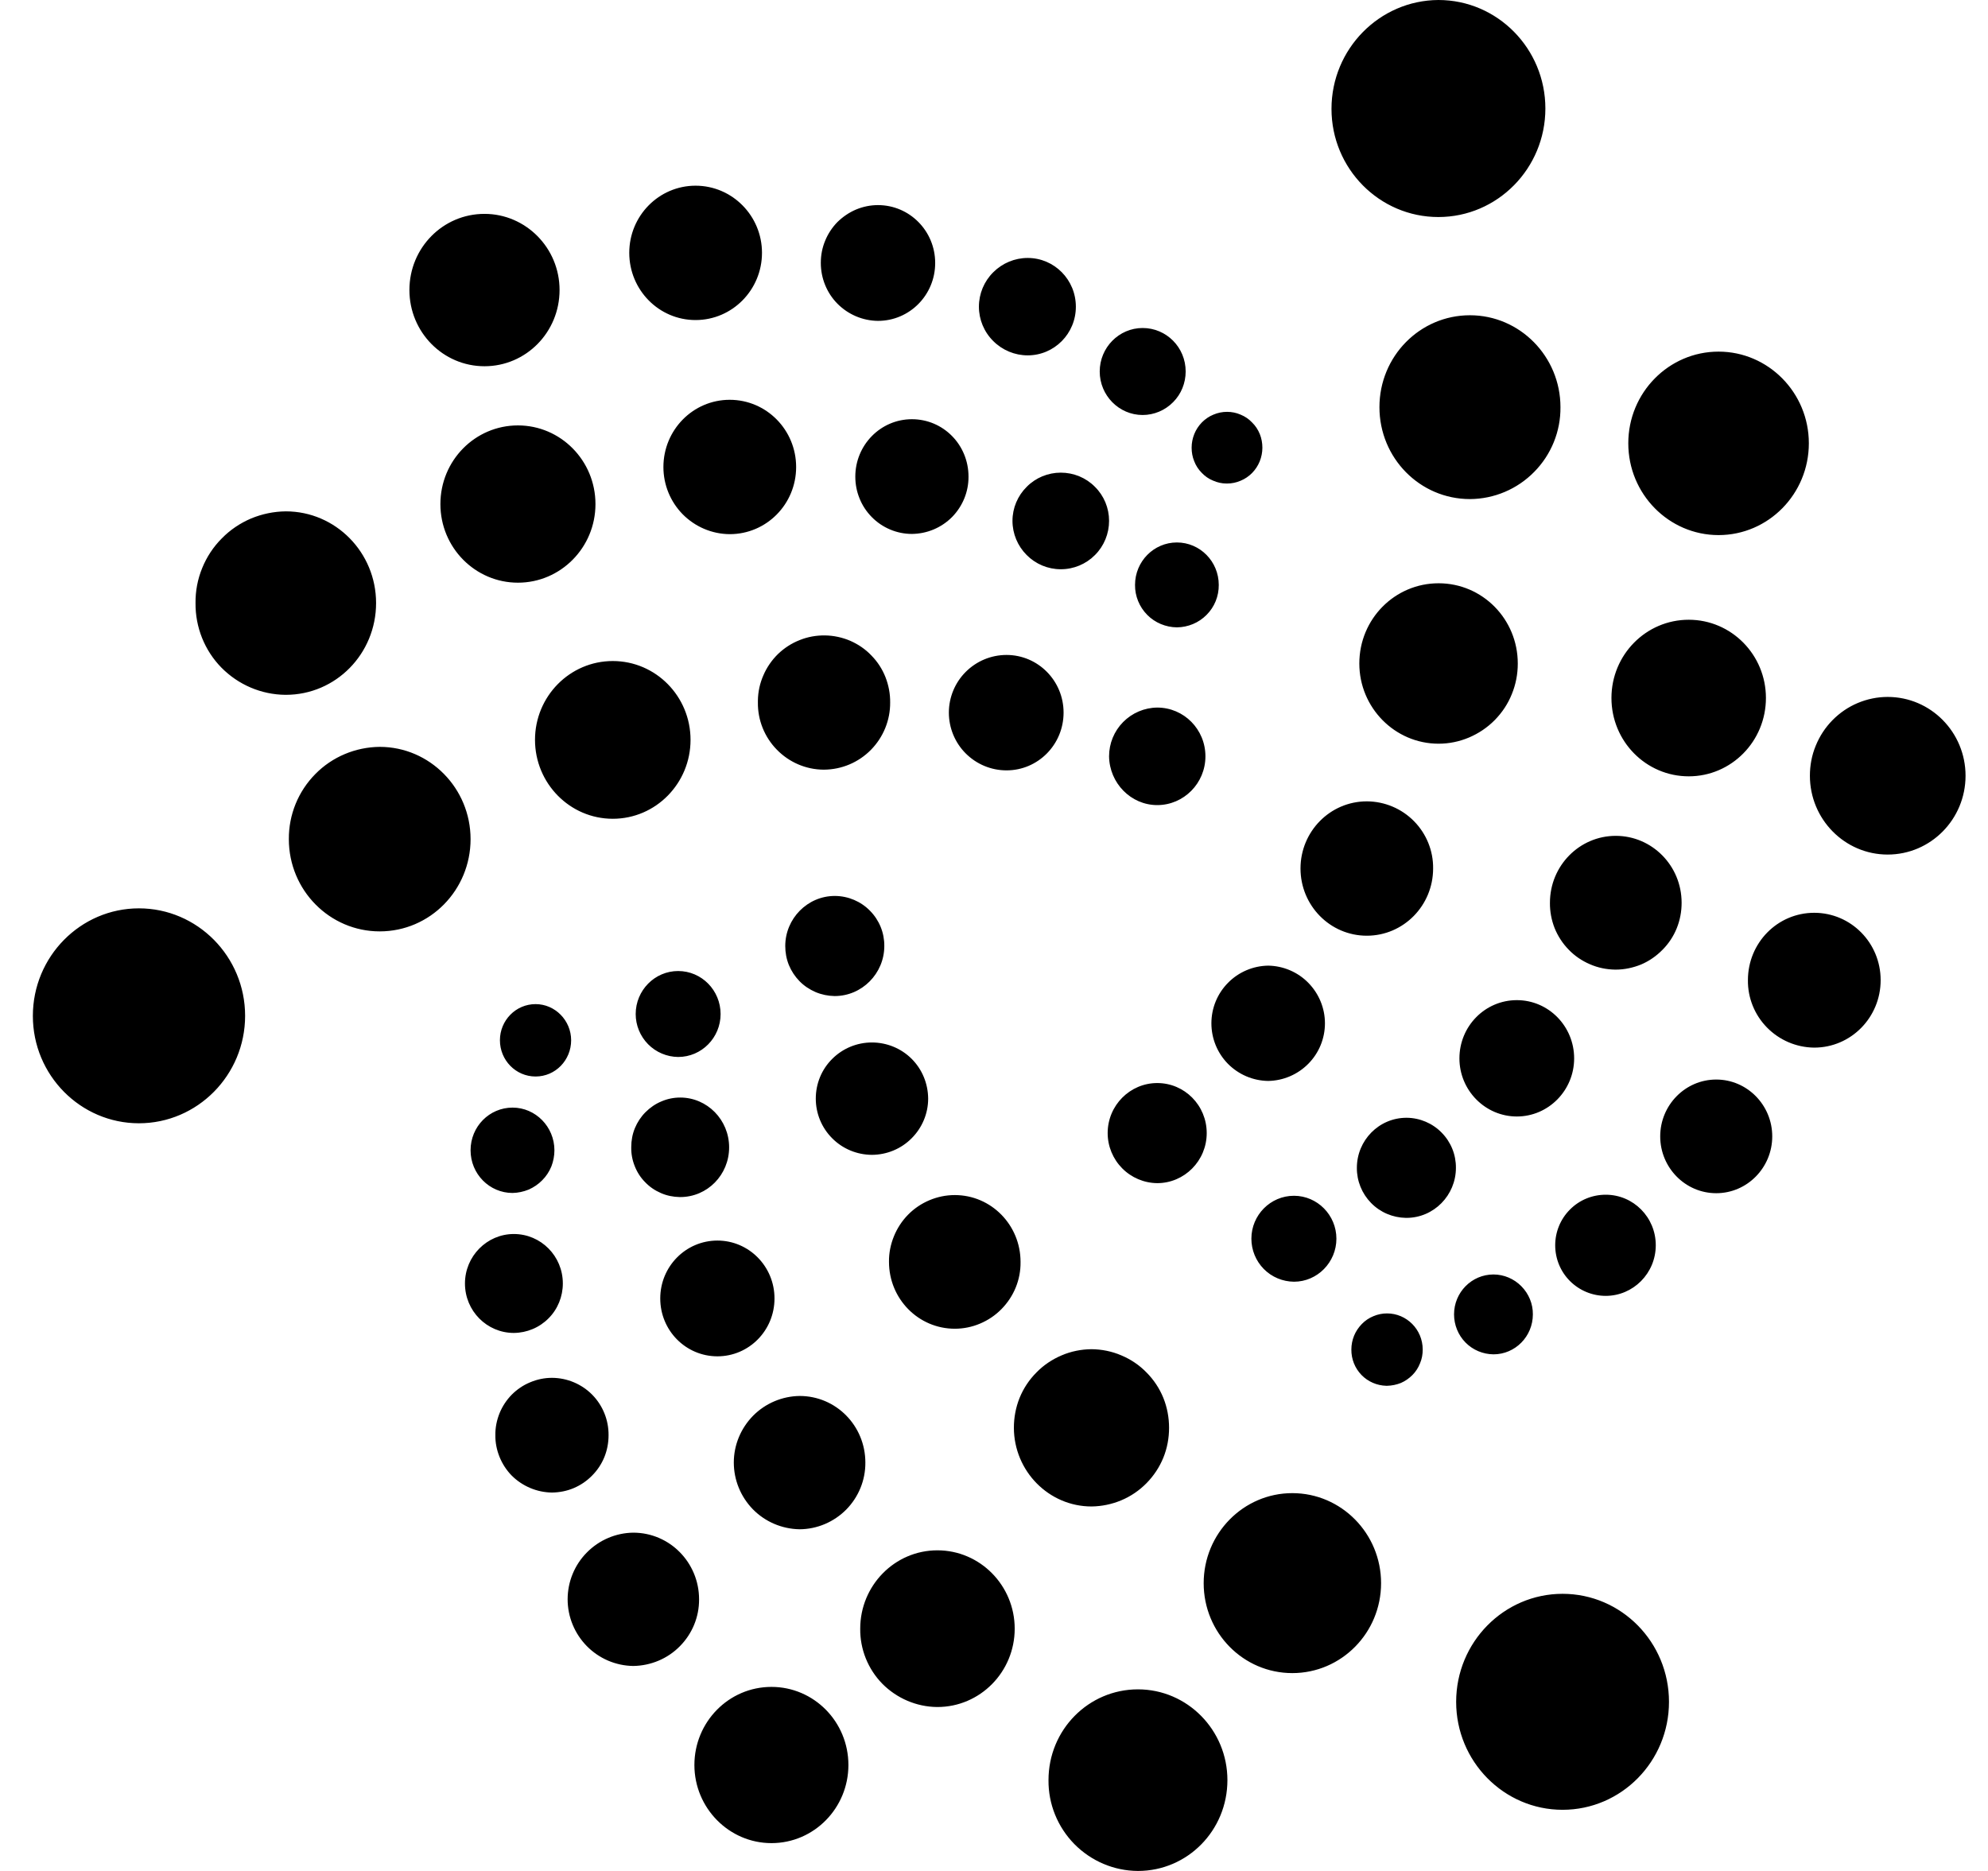 <svg width="17" height="16" viewBox="0 0 17 16" fill="none" xmlns="http://www.w3.org/2000/svg">
<g clip-path="url(#clip0_2_3545)">
<path d="M12.3 1.856C12.805 1.856 13.215 1.44 13.215 0.928C13.215 0.416 12.805 0 12.3 0C11.796 0.003 11.386 0.419 11.386 0.931C11.386 1.442 11.796 1.856 12.3 1.856ZM12.57 4.268C12.777 4.267 12.975 4.183 13.12 4.035C13.265 3.888 13.346 3.689 13.344 3.482C13.344 3.05 12.998 2.696 12.57 2.696C12.142 2.696 11.796 3.047 11.796 3.482C11.796 3.917 12.142 4.268 12.57 4.268ZM14.696 4.576C15.121 4.576 15.468 4.225 15.468 3.791C15.468 3.358 15.121 3.007 14.696 3.007C14.27 3.007 13.924 3.358 13.924 3.791C13.924 4.225 14.271 4.576 14.696 4.576ZM14.441 6.639C14.806 6.639 15.101 6.339 15.101 5.969C15.101 5.6 14.806 5.3 14.441 5.3C14.075 5.3 13.78 5.6 13.78 5.969C13.78 6.339 14.075 6.639 14.441 6.639ZM16.142 7.308C16.51 7.308 16.808 7.006 16.808 6.634C16.808 6.262 16.51 5.96 16.142 5.96C16.054 5.96 15.967 5.978 15.886 6.012C15.805 6.046 15.732 6.096 15.67 6.159C15.608 6.222 15.56 6.296 15.527 6.377C15.493 6.459 15.477 6.546 15.477 6.634C15.477 7.006 15.775 7.308 16.142 7.308ZM12.302 6.36C12.391 6.36 12.479 6.342 12.562 6.307C12.644 6.272 12.719 6.222 12.782 6.158C12.845 6.094 12.895 6.019 12.928 5.936C12.962 5.853 12.979 5.765 12.979 5.675V5.674C12.979 5.295 12.677 4.988 12.302 4.988C11.927 4.988 11.624 5.294 11.624 5.674C11.624 6.051 11.927 6.36 12.302 6.36ZM11.688 8.002C12.002 8.002 12.255 7.744 12.255 7.427C12.257 7.276 12.198 7.131 12.092 7.023C11.986 6.915 11.841 6.854 11.69 6.853H11.688C11.374 6.853 11.121 7.111 11.121 7.427C11.121 7.744 11.374 8.002 11.688 8.002ZM13.817 8.292C13.891 8.292 13.965 8.276 14.034 8.248C14.102 8.219 14.164 8.176 14.216 8.123C14.269 8.07 14.31 8.008 14.338 7.939C14.366 7.87 14.38 7.796 14.38 7.722V7.72C14.38 7.404 14.128 7.148 13.817 7.148C13.506 7.148 13.254 7.404 13.254 7.72C13.253 7.794 13.267 7.868 13.294 7.937C13.322 8.006 13.363 8.069 13.415 8.122C13.466 8.175 13.528 8.217 13.596 8.246C13.664 8.276 13.738 8.291 13.812 8.292H13.817ZM15.514 8.959C15.828 8.959 16.082 8.701 16.082 8.382C16.082 8.063 15.828 7.806 15.514 7.806C15.2 7.806 14.947 8.063 14.947 8.382C14.945 8.533 15.004 8.679 15.11 8.787C15.216 8.895 15.36 8.957 15.512 8.959H15.514ZM14.676 10.204C14.941 10.204 15.155 9.985 15.155 9.718C15.155 9.451 14.941 9.232 14.676 9.232C14.411 9.232 14.197 9.451 14.197 9.718C14.197 9.985 14.411 10.204 14.676 10.204ZM12.971 9.548C13.241 9.548 13.461 9.325 13.461 9.051C13.461 8.776 13.242 8.553 12.971 8.553C12.699 8.553 12.48 8.776 12.48 9.051C12.48 9.325 12.701 9.548 12.971 9.548ZM10.844 9.244C10.974 9.242 11.097 9.189 11.188 9.097C11.279 9.005 11.33 8.881 11.33 8.751C11.33 8.622 11.279 8.498 11.188 8.405C11.098 8.313 10.974 8.26 10.845 8.258H10.844C10.715 8.26 10.591 8.313 10.501 8.405C10.41 8.497 10.359 8.621 10.359 8.751C10.359 8.88 10.409 9.004 10.5 9.097C10.591 9.189 10.714 9.242 10.844 9.244H10.844ZM12.027 10.415C12.261 10.415 12.45 10.222 12.45 9.987C12.451 9.874 12.407 9.766 12.328 9.686C12.25 9.606 12.142 9.56 12.03 9.559H12.027C11.792 9.559 11.603 9.752 11.603 9.987C11.602 10.099 11.646 10.207 11.724 10.287C11.803 10.368 11.91 10.413 12.022 10.415H12.027ZM13.731 11.082C13.966 11.082 14.159 10.889 14.159 10.649C14.159 10.41 13.968 10.217 13.731 10.217C13.616 10.217 13.506 10.262 13.425 10.344C13.344 10.425 13.299 10.535 13.299 10.649C13.299 10.764 13.344 10.874 13.425 10.955C13.506 11.036 13.616 11.082 13.731 11.082ZM12.771 11.582C12.957 11.582 13.108 11.429 13.108 11.24C13.109 11.15 13.073 11.064 13.01 11C12.947 10.936 12.861 10.899 12.771 10.899C12.585 10.899 12.434 11.052 12.434 11.24C12.434 11.33 12.469 11.417 12.532 11.481C12.595 11.545 12.681 11.581 12.771 11.582ZM11.861 11.851C11.902 11.85 11.941 11.842 11.979 11.827C12.016 11.811 12.049 11.788 12.078 11.759C12.106 11.731 12.128 11.697 12.143 11.659C12.159 11.622 12.166 11.582 12.166 11.542V11.541C12.166 11.369 12.028 11.232 11.861 11.232C11.821 11.232 11.781 11.24 11.744 11.256C11.707 11.271 11.673 11.294 11.645 11.323C11.617 11.352 11.594 11.386 11.579 11.423C11.564 11.46 11.556 11.5 11.556 11.54V11.541C11.555 11.622 11.586 11.7 11.642 11.758C11.698 11.816 11.775 11.849 11.855 11.851L11.861 11.851ZM11.065 10.961C11.265 10.961 11.428 10.795 11.428 10.593C11.428 10.391 11.265 10.226 11.065 10.226C10.864 10.226 10.701 10.391 10.701 10.593C10.701 10.69 10.739 10.783 10.807 10.852C10.875 10.921 10.968 10.96 11.065 10.961ZM9.896 10.118C10.128 10.118 10.319 9.927 10.319 9.69C10.319 9.453 10.13 9.262 9.896 9.262C9.663 9.262 9.472 9.453 9.472 9.69C9.472 9.803 9.517 9.911 9.596 9.991C9.675 10.071 9.783 10.117 9.896 10.118ZM13.362 15.477C13.865 15.477 14.272 15.063 14.272 14.554C14.272 14.044 13.865 13.63 13.362 13.63C12.86 13.63 12.452 14.044 12.452 14.554C12.452 15.063 12.86 15.477 13.362 15.477ZM11.051 14.308C11.47 14.308 11.81 13.964 11.81 13.539C11.81 13.114 11.47 12.769 11.051 12.769C10.633 12.769 10.293 13.114 10.293 13.539C10.293 13.964 10.632 14.308 11.051 14.308ZM9.731 16C10.154 16 10.496 15.654 10.496 15.223C10.496 14.796 10.154 14.447 9.731 14.447C9.308 14.447 8.966 14.793 8.966 15.223C8.964 15.428 9.044 15.624 9.187 15.77C9.331 15.916 9.526 15.999 9.731 16H9.731ZM9.334 12.883C9.421 12.882 9.508 12.864 9.589 12.83C9.67 12.796 9.743 12.746 9.804 12.684C9.866 12.621 9.915 12.547 9.948 12.466C9.981 12.385 9.997 12.298 9.997 12.21C9.997 12.123 9.981 12.036 9.948 11.954C9.915 11.873 9.866 11.799 9.804 11.737C9.743 11.674 9.67 11.625 9.589 11.591C9.508 11.556 9.421 11.539 9.334 11.538C9.246 11.539 9.159 11.556 9.078 11.591C8.998 11.625 8.924 11.674 8.863 11.737C8.801 11.799 8.752 11.873 8.719 11.954C8.686 12.036 8.67 12.123 8.67 12.21C8.671 12.581 8.969 12.883 9.334 12.883ZM8.016 14.598C8.381 14.598 8.677 14.298 8.677 13.928C8.677 13.559 8.381 13.258 8.016 13.258C7.651 13.258 7.356 13.559 7.356 13.928C7.354 14.104 7.422 14.273 7.545 14.399C7.669 14.524 7.837 14.596 8.012 14.598H8.016ZM6.597 15.762C6.962 15.762 7.255 15.461 7.255 15.094C7.255 14.724 6.96 14.426 6.597 14.426C6.232 14.426 5.938 14.726 5.938 15.094C5.938 15.461 6.234 15.762 6.597 15.762ZM5.415 14.247C5.565 14.245 5.709 14.185 5.814 14.078C5.92 13.971 5.979 13.827 5.978 13.677C5.978 13.363 5.727 13.107 5.415 13.107C5.266 13.109 5.123 13.17 5.018 13.277C4.913 13.383 4.854 13.527 4.854 13.677C4.854 13.826 4.913 13.97 5.018 14.077C5.123 14.184 5.266 14.245 5.415 14.247ZM6.838 13.078C6.988 13.077 7.131 13.016 7.237 12.909C7.342 12.802 7.401 12.658 7.4 12.508C7.4 12.192 7.149 11.938 6.838 11.938C6.688 11.94 6.545 12.001 6.44 12.107C6.335 12.214 6.275 12.357 6.275 12.507C6.275 12.657 6.334 12.8 6.438 12.907C6.543 13.014 6.686 13.075 6.836 13.078H6.838ZM8.165 11.363C8.239 11.363 8.313 11.348 8.381 11.319C8.45 11.29 8.512 11.248 8.564 11.195C8.616 11.142 8.658 11.079 8.686 11.01C8.714 10.941 8.728 10.867 8.727 10.793V10.791C8.727 10.476 8.476 10.22 8.165 10.22C8.09 10.22 8.017 10.235 7.948 10.264C7.879 10.293 7.817 10.335 7.765 10.388C7.713 10.441 7.672 10.504 7.644 10.573C7.616 10.642 7.601 10.716 7.602 10.79V10.791C7.602 11.107 7.853 11.363 8.165 11.363ZM6.135 11.599C6.404 11.599 6.623 11.379 6.623 11.104C6.623 10.83 6.404 10.609 6.135 10.609C5.865 10.609 5.646 10.83 5.646 11.104C5.646 11.379 5.865 11.599 6.135 11.599ZM4.72 12.764C4.784 12.763 4.847 12.751 4.906 12.726C4.965 12.701 5.018 12.665 5.063 12.619C5.108 12.574 5.144 12.52 5.168 12.461C5.192 12.402 5.204 12.338 5.204 12.274V12.273C5.205 12.144 5.155 12.02 5.065 11.928C4.974 11.836 4.851 11.784 4.722 11.783H4.72C4.656 11.783 4.593 11.796 4.534 11.821C4.475 11.845 4.421 11.882 4.376 11.927C4.332 11.972 4.296 12.026 4.272 12.085C4.248 12.145 4.235 12.208 4.236 12.272V12.273C4.235 12.337 4.248 12.401 4.272 12.46C4.296 12.519 4.331 12.573 4.376 12.619C4.421 12.664 4.475 12.7 4.534 12.725C4.593 12.75 4.656 12.763 4.72 12.764ZM4.394 11.399C4.506 11.398 4.613 11.353 4.691 11.274C4.77 11.195 4.813 11.087 4.813 10.976C4.813 10.741 4.625 10.553 4.394 10.553C4.164 10.553 3.976 10.743 3.976 10.976C3.976 11.211 4.164 11.399 4.394 11.399ZM4.383 10.202C4.43 10.201 4.477 10.191 4.521 10.173C4.564 10.154 4.604 10.127 4.637 10.093C4.671 10.059 4.697 10.019 4.715 9.975C4.732 9.931 4.741 9.884 4.741 9.837C4.741 9.636 4.58 9.472 4.383 9.472C4.185 9.472 4.024 9.634 4.024 9.837C4.024 10.039 4.185 10.202 4.383 10.202ZM4.58 9.206C4.75 9.206 4.884 9.066 4.884 8.896C4.884 8.727 4.747 8.587 4.58 8.587C4.41 8.587 4.275 8.727 4.275 8.896C4.275 9.066 4.41 9.206 4.58 9.206ZM5.799 9.039C6 9.039 6.162 8.874 6.162 8.672C6.162 8.469 6 8.304 5.799 8.304C5.599 8.304 5.436 8.469 5.436 8.672C5.436 8.768 5.474 8.861 5.542 8.93C5.61 8.999 5.703 9.038 5.799 9.039ZM7.138 8.518C7.371 8.518 7.562 8.325 7.562 8.09C7.563 7.977 7.519 7.869 7.44 7.789C7.362 7.709 7.254 7.663 7.142 7.662H7.138C6.906 7.662 6.715 7.855 6.715 8.09C6.715 8.146 6.725 8.201 6.746 8.253C6.767 8.304 6.798 8.351 6.837 8.391C6.876 8.431 6.923 8.462 6.974 8.484C7.026 8.506 7.081 8.517 7.136 8.518H7.138ZM7.457 9.876C7.584 9.875 7.706 9.825 7.796 9.734C7.886 9.644 7.937 9.522 7.937 9.395C7.936 9.267 7.886 9.145 7.796 9.055C7.706 8.965 7.583 8.915 7.456 8.915C7.329 8.915 7.207 8.965 7.117 9.055C7.026 9.145 6.976 9.267 6.976 9.395C6.976 9.522 7.026 9.644 7.116 9.734C7.206 9.825 7.328 9.875 7.455 9.876H7.457ZM5.817 10.237C6.049 10.237 6.235 10.047 6.235 9.812C6.235 9.576 6.047 9.386 5.817 9.386C5.761 9.386 5.707 9.397 5.656 9.419C5.605 9.44 5.559 9.472 5.52 9.511C5.481 9.55 5.45 9.597 5.429 9.648C5.408 9.699 5.398 9.754 5.398 9.81V9.812C5.397 9.867 5.407 9.921 5.428 9.973C5.448 10.024 5.478 10.071 5.517 10.11C5.555 10.15 5.601 10.181 5.652 10.203C5.702 10.225 5.757 10.236 5.812 10.237H5.817V10.237ZM1.188 9.606C1.688 9.606 2.096 9.194 2.096 8.687C2.096 8.18 1.688 7.768 1.188 7.768C0.689 7.768 0.281 8.18 0.281 8.688C0.281 9.195 0.689 9.606 1.188 9.606ZM3.247 7.965C3.678 7.965 4.024 7.611 4.024 7.176C4.024 6.741 3.675 6.387 3.247 6.387C3.04 6.389 2.841 6.472 2.696 6.62C2.55 6.768 2.469 6.967 2.47 7.175V7.176C2.47 7.614 2.82 7.965 3.247 7.965ZM2.444 5.942C2.872 5.942 3.216 5.591 3.216 5.157C3.216 4.724 2.87 4.373 2.444 4.373C2.342 4.374 2.241 4.395 2.147 4.434C2.053 4.474 1.967 4.532 1.896 4.605C1.824 4.677 1.767 4.764 1.729 4.858C1.69 4.953 1.671 5.054 1.672 5.156V5.157C1.67 5.363 1.749 5.562 1.893 5.709C2.038 5.856 2.234 5.94 2.44 5.942H2.444ZM4.429 4.983C4.794 4.983 5.092 4.683 5.092 4.311C5.092 3.938 4.794 3.638 4.429 3.638C4.063 3.638 3.766 3.938 3.766 4.311C3.766 4.683 4.064 4.983 4.429 4.983ZM5.24 7.002C5.608 7.002 5.905 6.699 5.905 6.327C5.905 5.955 5.608 5.653 5.24 5.653C4.873 5.653 4.575 5.955 4.575 6.327C4.575 6.699 4.873 7.002 5.24 7.002ZM7.046 6.582C7.198 6.581 7.342 6.52 7.448 6.412C7.554 6.304 7.613 6.159 7.612 6.008C7.613 5.934 7.599 5.86 7.572 5.791C7.545 5.722 7.504 5.659 7.452 5.606C7.401 5.552 7.339 5.51 7.271 5.48C7.203 5.451 7.129 5.435 7.055 5.434C6.981 5.433 6.907 5.446 6.838 5.474C6.769 5.501 6.706 5.542 6.653 5.593C6.6 5.645 6.557 5.707 6.528 5.775C6.498 5.843 6.482 5.916 6.481 5.991C6.481 5.996 6.481 6.002 6.481 6.008C6.479 6.158 6.538 6.304 6.643 6.411C6.748 6.519 6.892 6.581 7.042 6.582L7.046 6.582ZM8.607 6.588C8.877 6.588 9.095 6.367 9.095 6.094C9.095 5.822 8.877 5.601 8.607 5.601C8.476 5.601 8.351 5.653 8.258 5.746C8.166 5.838 8.114 5.964 8.114 6.094C8.114 6.225 8.166 6.351 8.258 6.443C8.351 6.536 8.476 6.588 8.607 6.588ZM9.896 6.885C10.122 6.885 10.308 6.699 10.308 6.468C10.308 6.237 10.124 6.051 9.896 6.051C9.786 6.052 9.681 6.097 9.604 6.175C9.527 6.253 9.484 6.358 9.484 6.468C9.487 6.696 9.67 6.885 9.896 6.885ZM10.064 5.365C10.16 5.364 10.251 5.326 10.318 5.258C10.386 5.19 10.423 5.098 10.422 5.002C10.422 4.802 10.262 4.639 10.064 4.639C9.866 4.639 9.706 4.802 9.706 5.002C9.705 5.098 9.743 5.19 9.81 5.258C9.877 5.326 9.969 5.364 10.064 5.365ZM9.072 4.868C9.182 4.868 9.287 4.824 9.364 4.746C9.441 4.669 9.484 4.564 9.484 4.454C9.484 4.345 9.441 4.24 9.363 4.163C9.286 4.085 9.181 4.042 9.071 4.042C8.962 4.042 8.857 4.085 8.78 4.163C8.702 4.24 8.658 4.345 8.658 4.454C8.658 4.564 8.702 4.669 8.779 4.746C8.856 4.824 8.961 4.868 9.07 4.868H9.072ZM7.798 4.566C7.927 4.565 8.051 4.513 8.142 4.421C8.232 4.329 8.283 4.205 8.282 4.076C8.282 3.803 8.066 3.585 7.798 3.585C7.53 3.585 7.314 3.806 7.314 4.076C7.314 4.14 7.326 4.203 7.35 4.262C7.374 4.322 7.409 4.375 7.454 4.421C7.499 4.467 7.552 4.503 7.611 4.528C7.67 4.553 7.733 4.566 7.797 4.566H7.798ZM6.24 4.568C6.555 4.568 6.808 4.311 6.808 3.994C6.808 3.677 6.555 3.419 6.24 3.419C5.926 3.419 5.673 3.677 5.673 3.994C5.673 4.145 5.732 4.29 5.838 4.398C5.945 4.506 6.089 4.567 6.24 4.568ZM4.143 3.132C4.498 3.132 4.785 2.841 4.785 2.48C4.785 2.12 4.496 1.829 4.143 1.829C3.787 1.829 3.501 2.12 3.501 2.48C3.501 2.841 3.789 3.132 4.143 3.132ZM5.948 2.737C6.262 2.737 6.516 2.479 6.516 2.162C6.516 1.846 6.262 1.588 5.948 1.588C5.634 1.588 5.381 1.846 5.381 2.162C5.381 2.479 5.634 2.737 5.948 2.737ZM7.508 2.744C7.778 2.744 7.997 2.523 7.997 2.249C7.997 1.975 7.778 1.754 7.508 1.754C7.443 1.754 7.38 1.767 7.32 1.792C7.261 1.817 7.207 1.854 7.161 1.899C7.116 1.945 7.08 2 7.056 2.059C7.031 2.119 7.019 2.183 7.019 2.248V2.249C7.019 2.379 7.07 2.505 7.161 2.597C7.253 2.69 7.378 2.743 7.508 2.744ZM8.788 3.039C9.016 3.039 9.2 2.853 9.2 2.623C9.2 2.392 9.016 2.206 8.788 2.206C8.678 2.206 8.572 2.25 8.494 2.328C8.415 2.406 8.371 2.512 8.371 2.623C8.371 2.733 8.415 2.839 8.494 2.917C8.572 2.995 8.678 3.039 8.788 3.039ZM9.771 3.549C9.869 3.549 9.963 3.509 10.032 3.439C10.101 3.37 10.139 3.275 10.139 3.177C10.139 2.97 9.974 2.805 9.771 2.805C9.569 2.805 9.404 2.972 9.404 3.177C9.404 3.382 9.569 3.549 9.771 3.549ZM10.493 4.135C10.533 4.135 10.572 4.127 10.609 4.111C10.646 4.096 10.679 4.073 10.707 4.045C10.735 4.016 10.757 3.983 10.772 3.946C10.787 3.909 10.795 3.869 10.795 3.829V3.829C10.795 3.789 10.788 3.749 10.773 3.712C10.758 3.675 10.736 3.641 10.707 3.613C10.68 3.584 10.646 3.561 10.609 3.546C10.573 3.53 10.533 3.522 10.493 3.522H10.493C10.453 3.522 10.413 3.53 10.376 3.546C10.339 3.561 10.306 3.584 10.278 3.612C10.25 3.641 10.228 3.674 10.213 3.711C10.198 3.748 10.19 3.788 10.19 3.828V3.829C10.19 3.868 10.197 3.908 10.212 3.944C10.226 3.981 10.248 4.015 10.276 4.043C10.303 4.072 10.336 4.095 10.373 4.11C10.409 4.126 10.448 4.135 10.488 4.135H10.493L10.493 4.135Z" fill="black"/>
</g>
<defs>
<clipPath id="clip0_2_3545">
<rect width="17" height="16" fill="white" transform="translate(0 0)"/>
</clipPath>
</defs>
</svg>
